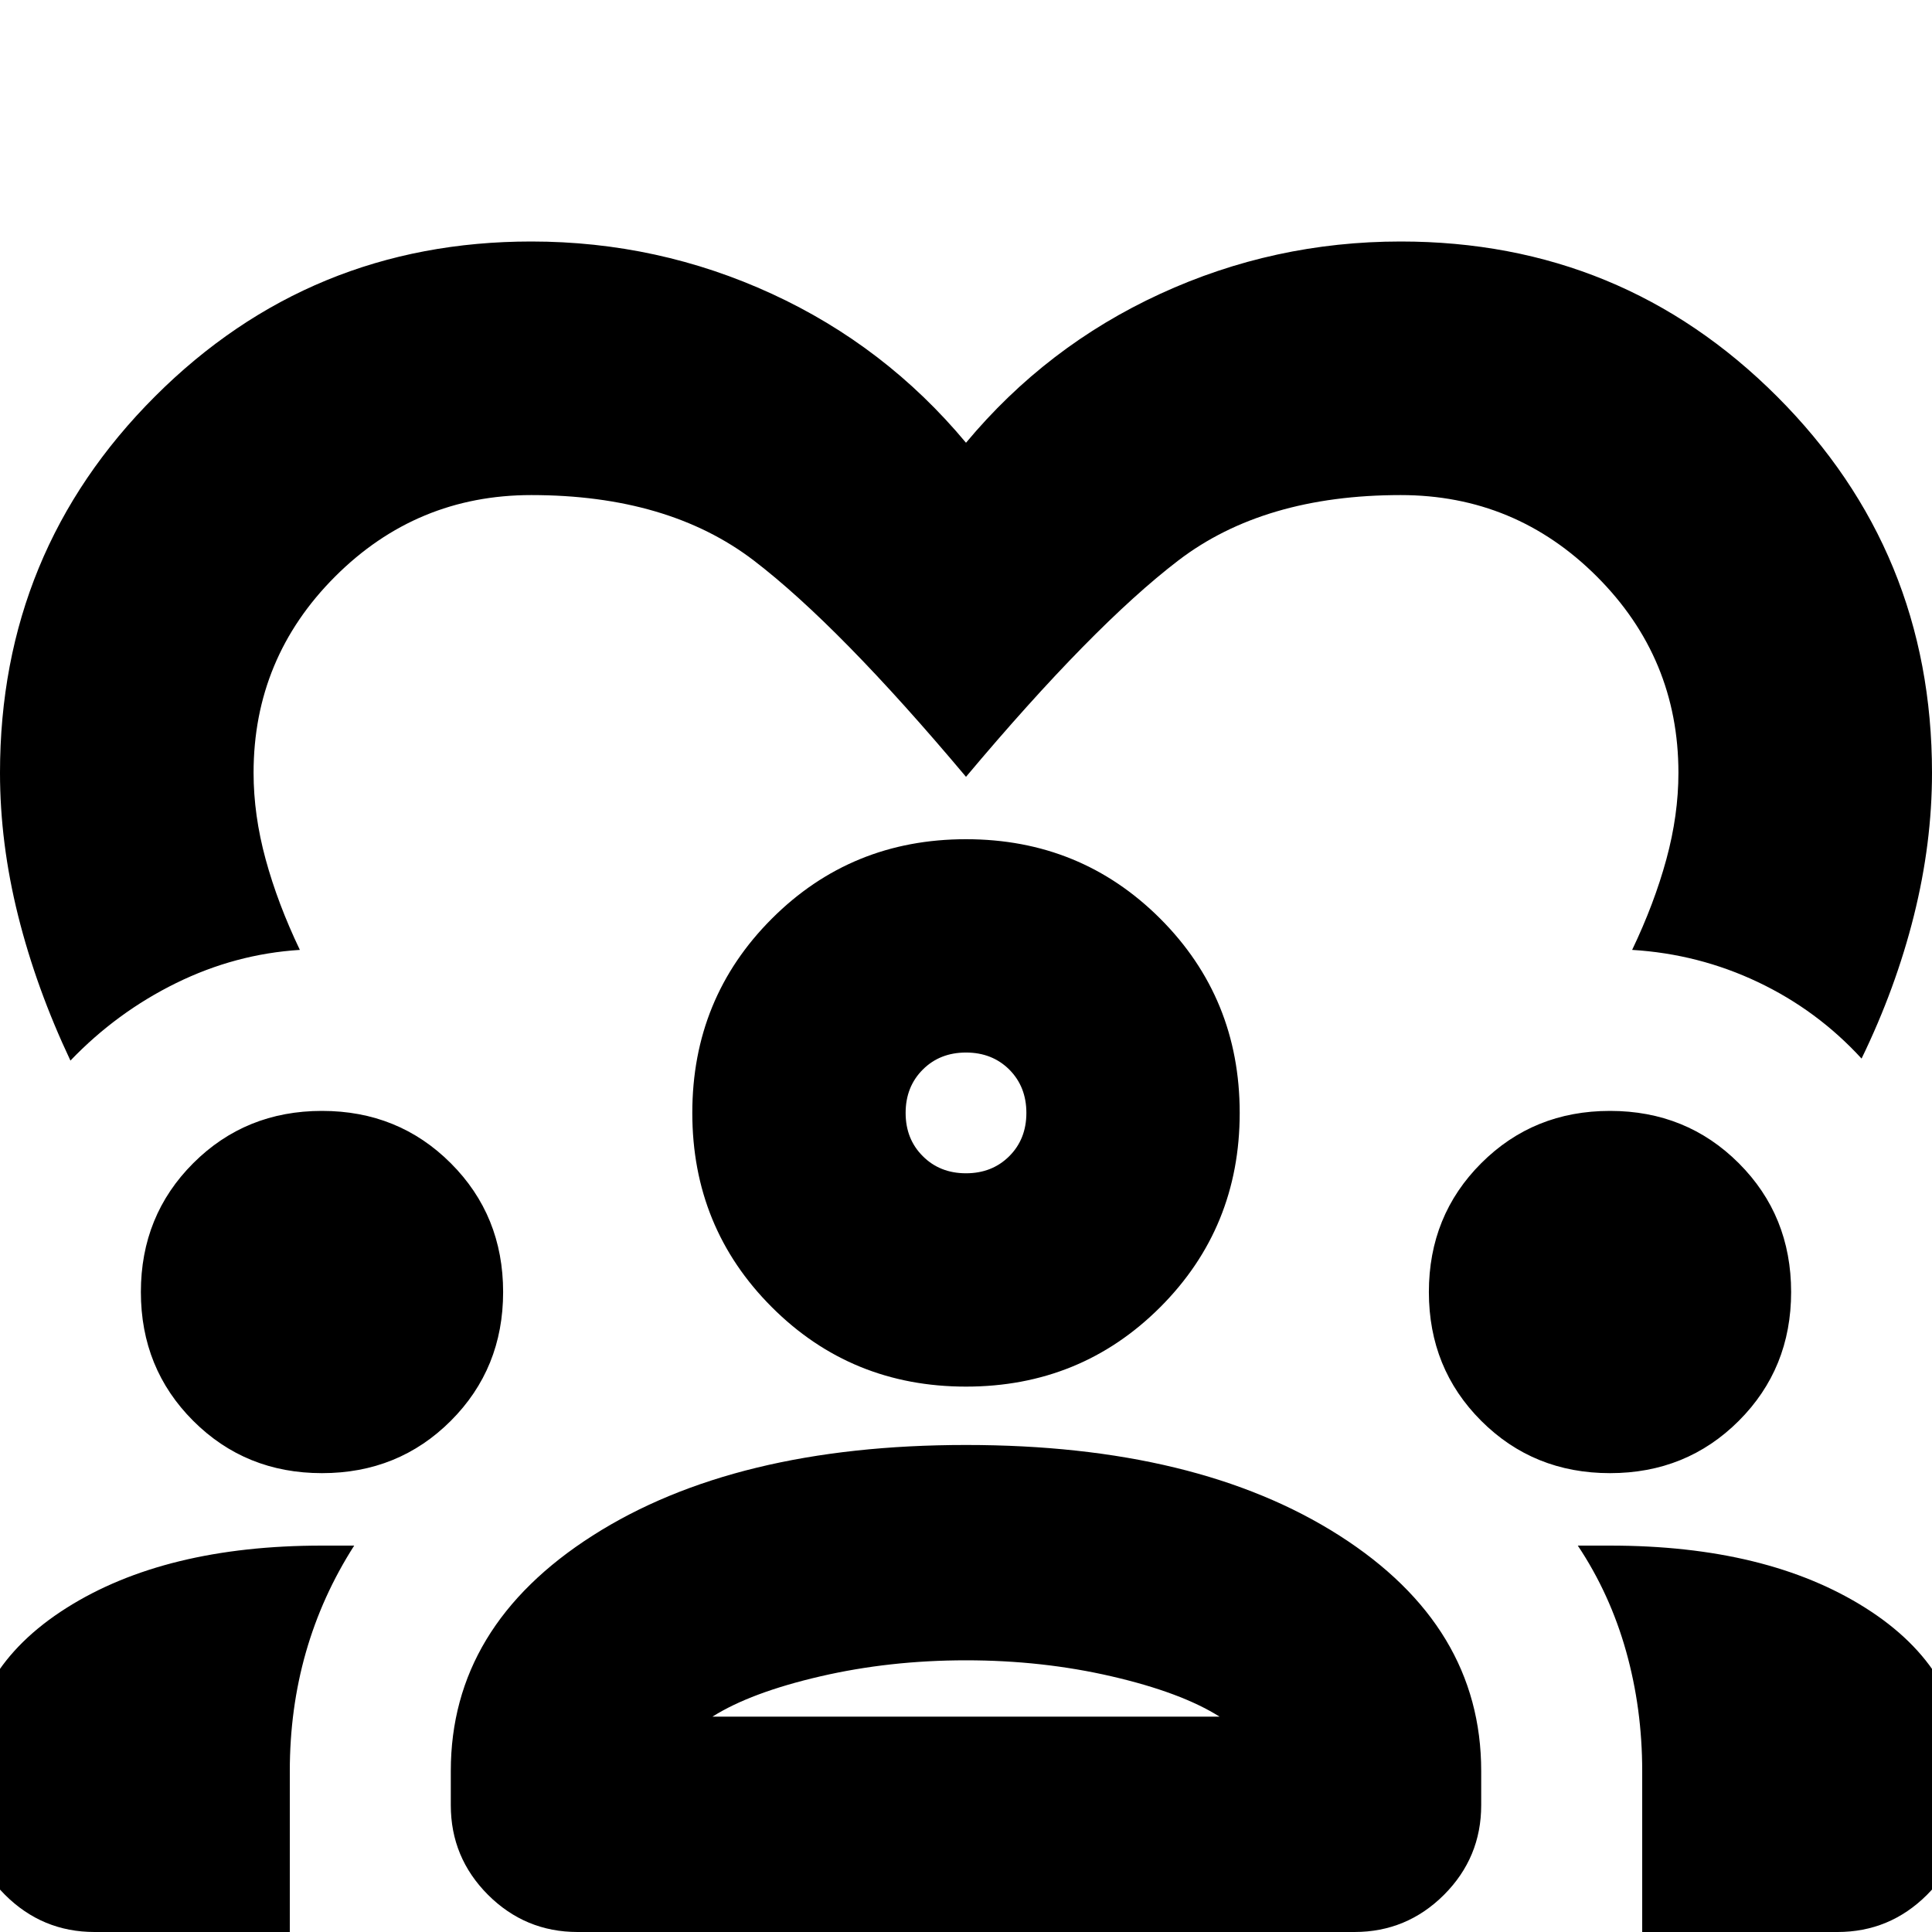<svg xmlns="http://www.w3.org/2000/svg" height="24" width="24"><path d="M6.6 3q1.575 0 2.988.65Q11 4.3 12 5.5q1-1.2 2.413-1.85Q15.825 3 17.4 3q2.75 0 4.675 1.925Q24 6.85 24 9.6q0 .875-.225 1.775-.225.9-.65 1.775-.55-.6-1.287-.95-.738-.35-1.563-.4.275-.575.425-1.125.15-.55.15-1.075 0-1.425-1.013-2.438Q18.825 6.15 17.4 6.15q-1.7 0-2.762.812Q13.575 7.775 12 9.65q-1.575-1.875-2.637-2.688Q8.3 6.15 6.6 6.15q-1.425 0-2.437 1.012Q3.15 8.175 3.15 9.6q0 .525.15 1.075.15.55.425 1.125-.8.05-1.537.412-.738.363-1.313.963-.425-.9-.65-1.8Q0 10.475 0 9.6q0-2.75 1.925-4.675Q3.85 3 6.6 3ZM1.175 24q-.65 0-1.113-.462-.462-.463-.462-1.113v-.4q0-1.275 1.225-2.05Q2.05 19.2 4 19.2h.4q-.4.625-.6 1.325-.2.7-.2 1.475v2Zm6 0q-.65 0-1.113-.462-.462-.463-.462-1.113V22q0-1.8 1.763-2.925Q9.125 17.95 12 17.95q2.875 0 4.638 1.125Q18.4 20.2 18.4 22v.425q0 .65-.462 1.113-.463.462-1.113.462ZM20.4 24v-2q0-.775-.2-1.487-.2-.713-.6-1.313h.4q1.95 0 3.175.775 1.225.775 1.225 2.05v.4q0 .65-.462 1.113-.463.462-1.113.462ZM12 20.625q-.95 0-1.812.2-.863.2-1.338.5h6.3q-.475-.3-1.338-.5-.862-.2-1.812-.2ZM4 18.3q-.95 0-1.6-.65-.65-.65-.65-1.6 0-.95.65-1.6.65-.65 1.6-.65.95 0 1.6.65.65.65.65 1.6 0 .95-.65 1.6-.65.65-1.6.65Zm16 0q-.95 0-1.6-.65-.65-.65-.65-1.6 0-.95.65-1.6.65-.65 1.6-.65.95 0 1.6.65.65.65.65 1.6 0 .95-.65 1.6-.65.65-1.6.65Zm-8-1.075q-1.425 0-2.412-.987-.988-.988-.988-2.413 0-1.425.988-2.413.987-.987 2.412-.987 1.425 0 2.413.987.987.988.987 2.413 0 1.425-.987 2.413-.988.987-2.413.987Zm0-4.15q-.325 0-.537.212-.213.213-.213.538 0 .325.213.537.212.213.537.213.325 0 .538-.213.212-.212.212-.537 0-.325-.212-.538-.213-.212-.538-.212Zm0 8.25Zm0-7.5Z"/></svg>